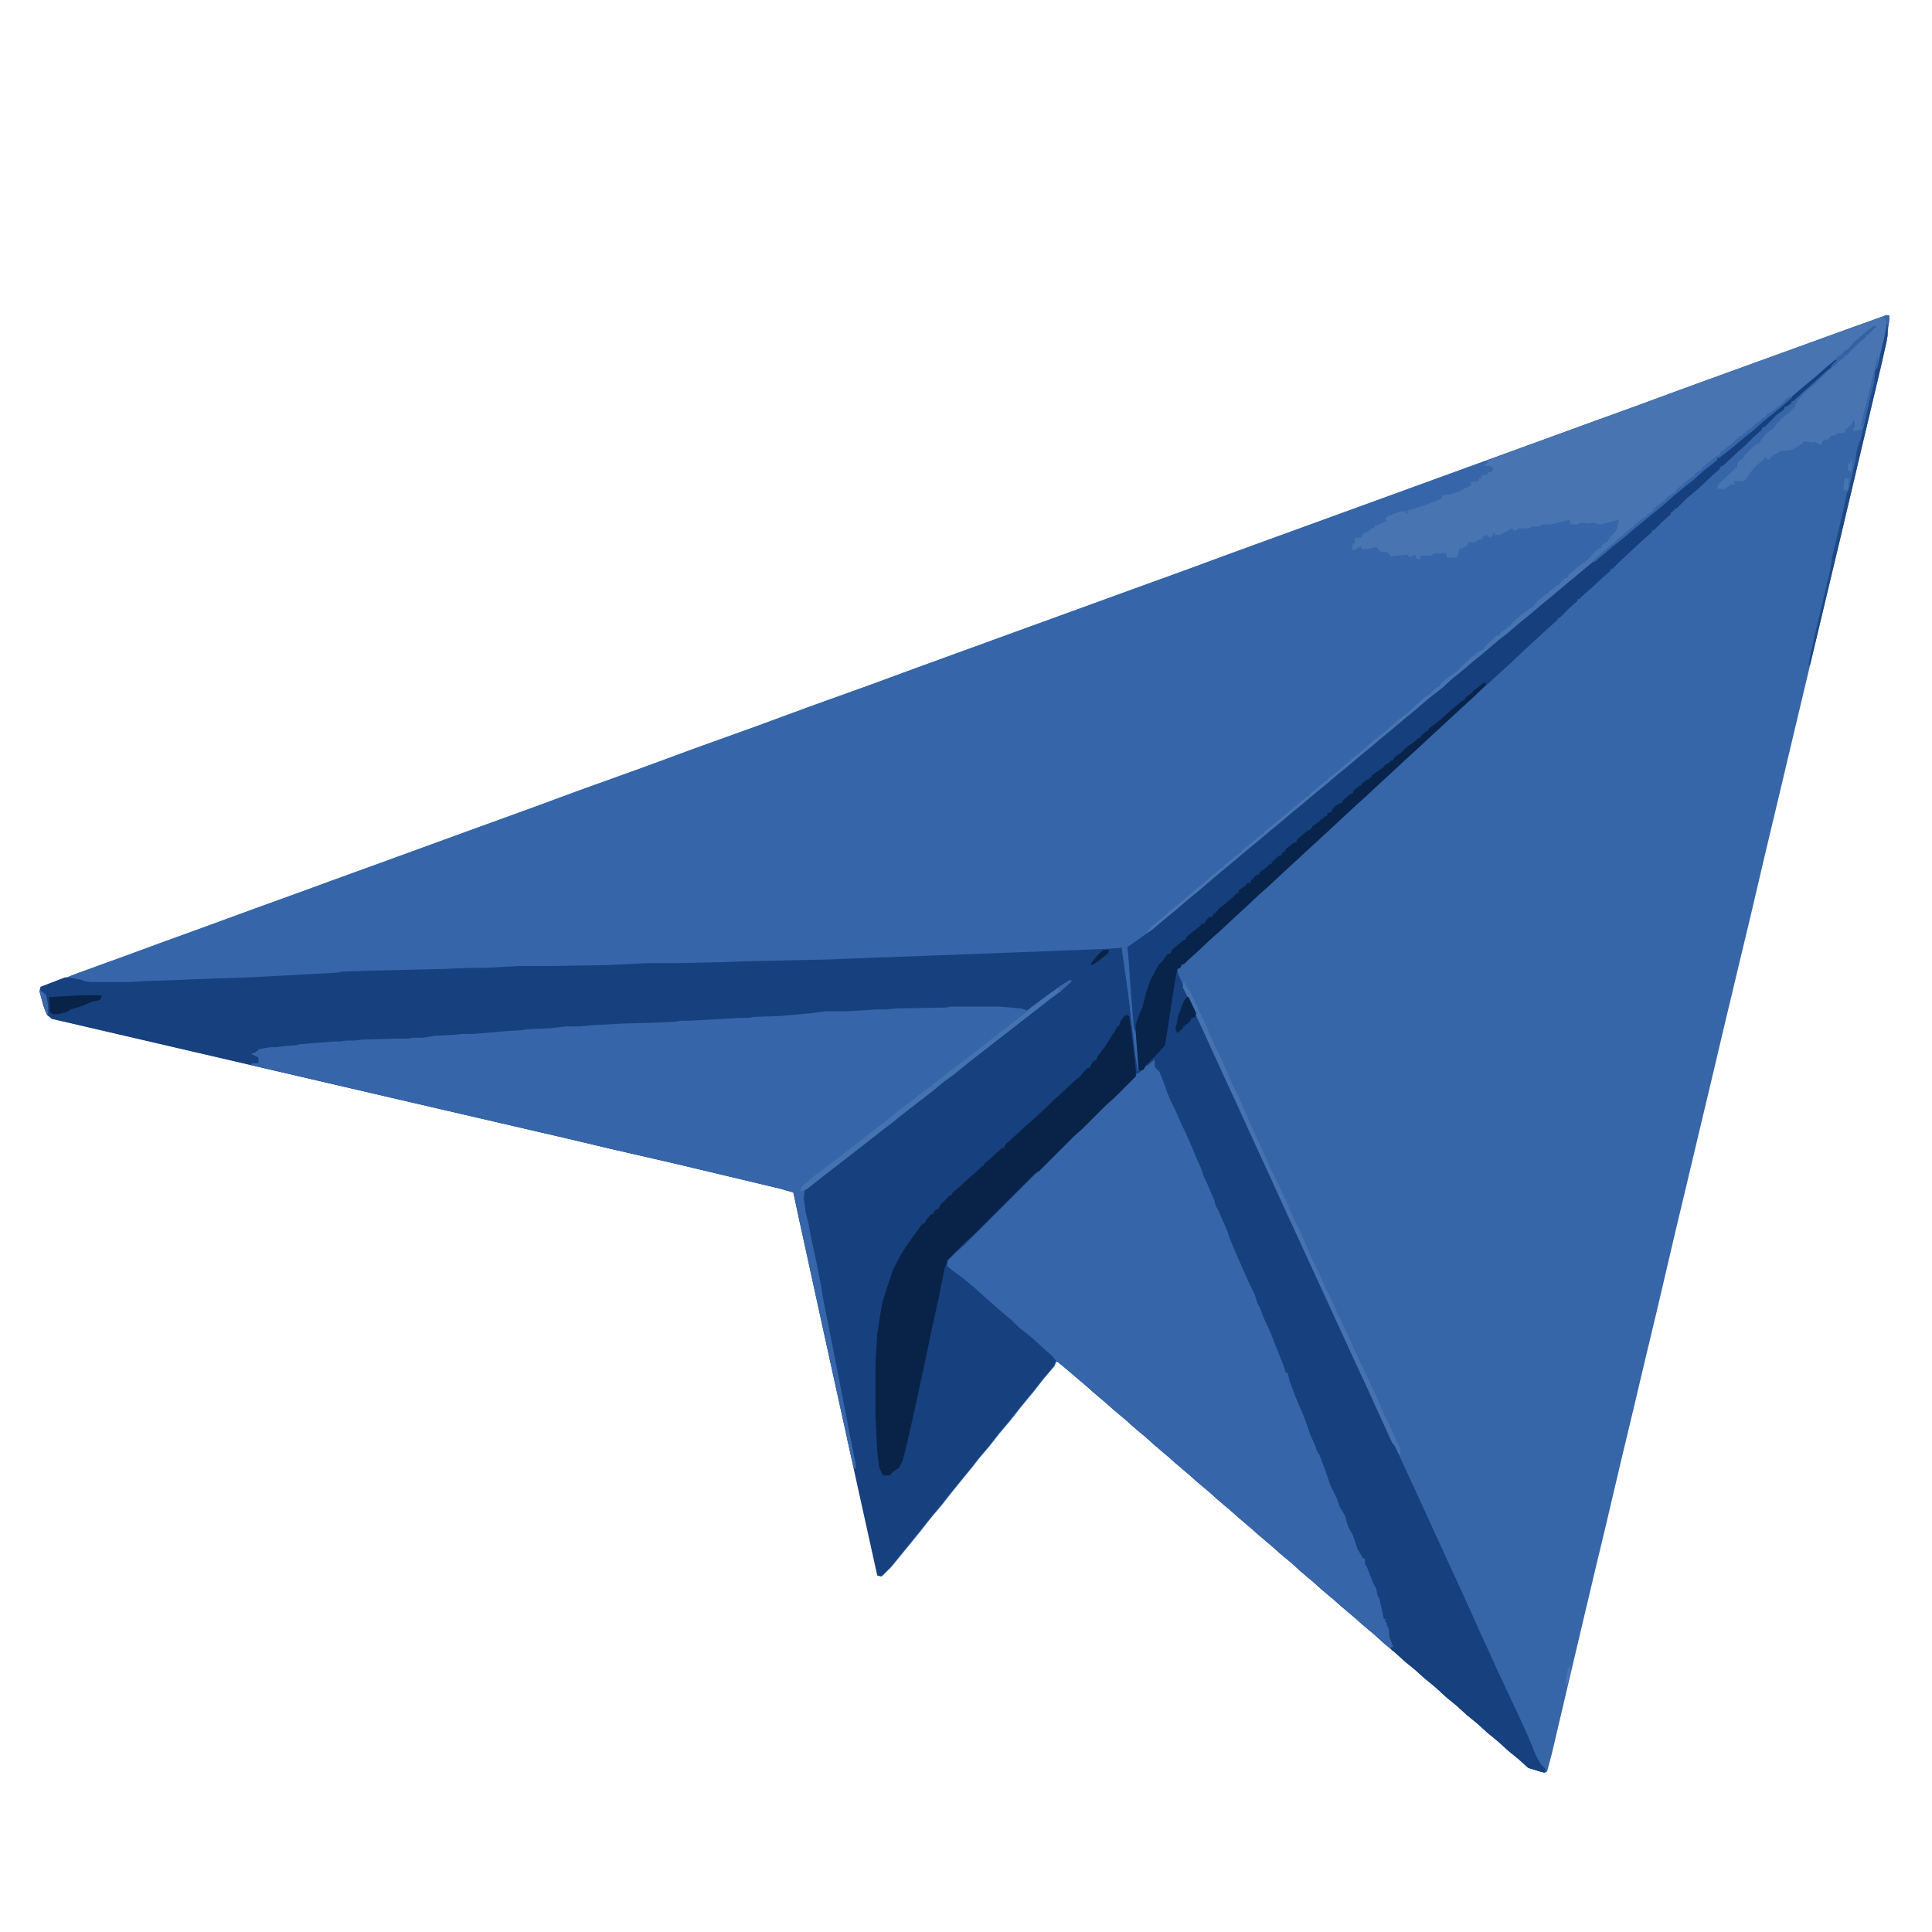 <?xml version="1.0" encoding="UTF-8"?>
<svg version="1.1" viewBox="0 0 2048 2048" width="512" height="512" xmlns="http://www.w3.org/2000/svg">
<path transform="translate(2e3 334)" d="m0 0 3 1-3 27-19 81-29 122-23 97-25 105-19 80-15 63-15 64-12 50-16 67-13 55-40 168-18 77-12 50-13 55-12 50-16 68-12 50-22 93-24 102-5 19-4 1-15-5-10-9-11-9-11-10-11-9-11-10-11-9-11-10-11-9-12-11-11-9-10-9-11-9-11-10-11-9-12-11-11-9-11-10-11-9-10-9-11-9-11-10-11-9-12-11-11-9-11-10-11-9-11-10-11-9-11-10-11-9-11-10-11-9-11-10-11-9-11-10-11-9-11-10-11-9-11-10-11-9-11-10-11-9-11-10-11-9-14-12-3-1-2 5-11 13-11 14-14 17-11 14-11 13-11 14-11 13-7 9-9 11-13 16-11 14-11 13-11 14-13 16-18 22-10 10-4-1-21-95-16-73-20-91-26-119-6-28-14-4-109-26-74-17-42-10-95-22-112-26-340-79-5-4-4-10-4-15 1-5 40-15 151-55 58-21 57-21 64-23 30-11 63-23 58-21 57-21 64-23 57-21 64-23 57-21 64-23 52-19 217-79 58-21 57-21 352-128 58-21 57-21 182-66z" fill="#3666A8"/>
<path transform="translate(1946,381)" d="m0 0 2 1-7 7-8 7-12 11-8 7-12 11h-2v2l-5 4h-2l-1 3-7 5-14 14h-2l-1 3-8 7-9 9-8 7-15 14-4 2v2l-8 7-16 15-11 9-11 11h-2v2h-2v2h-2v2l-8 7-10 10h-2v2l-8 7-26 24-8 8h-2v2l-8 7-13 12-8 7-4 4h-2v2l-8 7-11 11h-2v2l-8 7-12 11-13 12-16 15-12 11-13 12-8 7-17 16-10 9-15 14-12 11-15 14-10 9-15 14-12 11-15 14-10 9-13 12-15 14-13 12-12 11-26 24-15 14-8 7-16 15-12 11-15 14-8 7-16 15-10 9-4 4h-2l-2 4-3 1 1 6 9 20 11 23 15 33 17 37 18 39 15 33 12 26 15 33 18 39 11 24 18 39 15 33 13 28 15 33 9 19 13 29 30 65 11 24 16 35 17 37 11 24 12 27 7 15 9 20 7 15 15 32 11 24 9 22 5 9 5 5v4l-5-1-13-4-10-9-11-9-11-10-11-9-11-10-11-9-11-10-11-9-12-11-11-9-10-9-11-9-11-10-11-9-12-11-11-9-11-10-11-9-10-9-11-9-11-10-11-9-12-11-11-9-11-10-11-9-11-10-11-9-11-10-11-9-11-10-11-9-11-10-11-9-11-10-11-9-11-10-11-9-11-10-11-9-11-10-11-9-11-10-11-9-14-12-3-1-2 5-11 13-11 14-14 17-11 14-11 13-11 14-11 13-7 9-9 11-13 16-11 14-11 13-11 14-13 16-18 22-10 10-4-1-21-95-16-73-20-91-26-119-6-28-14-4-109-26-74-17-42-10-95-22-112-26-340-79-5-4-4-10-4-15 1-5 26-10 11 1 7 1 1 1 11 1h42l12-1 39-1 20-1 57-2 33-2 55-3 7-1 27-1 50-1 32-1 25-1h17l39-2h41l50-1 40-2h44l39-1 21-1 91-2 73-3 112-4 72-3 31-1 21-1 7 49 9 77-1-20-6-67-2-35-1-4 10-7 17-12 13-11 11-9 14-12 11-9 14-12 13-11 11-9 13-11 11-9 13-11 11-9 13-11 11-9 13-11 11-9 13-11 11-9 13-11 11-9 13-11 11-9 13-11 11-9 14-12 14-11 11-10 10-8 13-11 11-9 14-12 9-7 13-11 11-9 13-11 11-9 13-11 11-9 13-11 11-9 13-11 14-11 26-22 11-9 13-11 11-9 13-11 11-9 13-11h2v-2l14-11 16-13 13-11 14-12 10-8 14-12 13-11 11-9 10-9z" fill="#17407E"/>
<path transform="translate(2e3 334)" d="m0 0 3 1-1 10-2 3-3 15-5 21-5 23-11 46h-2v2l-9 2-1-3h2v-6l-1-3-3 6-3 1v2h-2l-2 5h-3-5v2l-6 1-4 4h-3l-2 2-2 4-6-4-3 1-7-1h-3v2l-12 7-12 1-2 2-5 2-4 5h-3v-2h-3v2l-10 8-6 8-4 6-2 1h-10l1 3-3 1-2-1v2l-5 2-1 2-4-1h-4l2-5 16-15 1-2h2l1-5 3-4h2l2-4 9-9 5-4h2l2-4 6-7 7-5 5-7h2v-2l7-6h2v-2h2v-2h2v-2h2l1-4 2-2 1-4h2v-2h2v-2l8-7 6-5 14-14 3-2 3-5 3-4-14 12-8 7-13 11-11 9-15 13-16 13-10 9-9 7-13 11-14 11-3 1v2l-14 11-10 9-10 8-11 9-15 13-11 9-17 14-13 11-9 7-13 11-11 9-13 11-11 9-26 22-11 9-13 11-10 8-12 10-11 9-13 11-11 9-13 11-11 9-14 12-11 9-13 11-11 9-13 11-11 9-13 11-11 9-13 11-11 9-13 11-11 9-14 12-10 8-14 12-10 8-14 12-10 8-14 12-10 8-14 12-11 9-14 12-11 9-14 12-19 14-11 7 1 9 3 41 5 56 1 14v11h-1l-3-21-7-61-6-43v-6l-4 1-17 1-77 3-106 4-82 3-23 1-91 2-27 1-46 1h-32l-40 2-62 1h-32l-38 2h-16l-23 1-82 2-30 1-4 1-55 3-38 2-59 2-20 1-32 1-15 1h-43l-7-1-1-1-15-3 3-2 58-21 35-13 47-17 57-21 64-23 49-18 110-40 58-21 57-21 64-23 57-21 64-23 57-21 64-23 57-21 223-81 58-21 57-21 352-128 58-21 57-21 182-66z" fill="#3666A9"/>
<path transform="translate(1222,1123)" d="m0 0h2l1 8 5 5 4 10 5 14 4 9 5 11 3 6 3 7 9 20 5 12 4 9 4 8 3 10 6 13 4 8 2 8 7 15 5 10 4 13 5 12 10 22 8 18 3 6 2 7 4 8 6 15 6 14 10 25 2 9h2l6 17 5 13 4 10 5 11 4 10 3 9 4 8 3 9 5 12 9 24 7 15 2 6 6 10 2 8 3 7 3 5 5 15 4 6v2h2l2 7 2 3 3 9 5 12 1 1 1 7 2 3 4 16v6h2l1 4 3 6 1 10 3 8v2h-2l-1 2-12-11-11-9-10-9-11-9-11-10-11-9-11-10-11-9-12-11-11-9-10-9-11-9-11-10-11-9-11-10-11-9-12-11-11-9-10-9-11-9-11-10-11-9-12-11-11-9-11-10-11-9-10-9-11-9-11-10-11-9-11-10-13-10-5-6-8-7-13-12-14-11-8-8-11-9-10-9-8-7-10-9-12-10-11-8-6-5 1-6 9-9 8-7 123-123 8-7 26-26 8-7 17-17 1-2 3-1 6-7z" fill="#3666A9"/>
<path transform="translate(1134,1039)" d="m0 0 2 1-12 11-11 8-14 11-72 56-16 13-11 8-12 10-13 10-18 14-10 8-13 10-14 11-36 28-13 10-10 8-8 6-1 8 2 15 3 12 3 16 5 23 5 25 2 13 9 45 7 36 4 20 4 21 2 10 3 16 4 21 2 9v5l-2-1-16-72-16-73-26-119-6-28-14-4-109-26-74-17-42-10-95-22-112-26-129-30 1-2h7v-6l-8-4 4-1 5-4 12-2h6l7-1 14-1 3-1 37-3h7l6-1h9l8-1 34-1h15l4-1h11l13-2 20-1 8-1h13l35-3 16-1 6-1 24-1 17-2h15l9-1 36-2 36-1 20-1 6-1h9l53-3h10l4-1 29-1 33-3 15-2h24l30-2h10l11-1 53-1 4-1h53l22 2 7 2 12-9 19-14z" fill="#3666A9"/>
<path transform="translate(1246,1030)" d="m0 0 3 3 9 20 11 23 15 33 17 37 18 39 15 33 12 26 15 33 18 39 11 24 18 39 15 33 13 28 15 33 9 19 13 29 30 65 11 24 16 35 17 37 11 24 12 27 7 15 9 20 7 15 15 32 11 24 9 22 5 9 5 5v4l-5-1-13-4-10-9-11-9-11-10-11-9-11-10-11-9-11-10-11-9-12-11-11-9-10-9-11-9-11-10-3-2v-3h2l-4-10-1-10-2-3v-3l-2-1 1-3h-2l-5-22-2-3-1-7-3-5-4-10-3-8-2-3v-6h-2l-6-10-5-15-4-7-2-5-2-8-6-10-3-9-7-14-5-15-6-16-3-5-2-6-5-11-3-9-4-11-4-9-5-12-6-16-2-9h-2l-3-9-8-20-5-13-7-15-5-13-2-3-3-10-5-10-12-27-9-21-3-9-10-23-2-3-2-7-8-19-3-6-3-9-5-11-4-10-8-18-3-6-3-7-4-9-4-8-4-9-5-14-4-10-5-5v-8l-8 7-2-1 19-19 2-9 7-44z" fill="#17407E"/>
<path transform="translate(2e3 334)" d="m0 0 3 1-1 10-2 3-3 15-5 21-5 23-11 46h-2v2l-9 2-1-3h2v-6l-1-3-3 6-3 1v2h-2l-2 5h-3-5v2l-6 1-4 4h-3l-2 2-2 4-6-4-3 1-7-1h-3v2l-12 7-12 1-2 2-5 2-4 5h-3v-2h-3v2l-10 8-6 8-4 6-2 1h-10l1 3-3 1-2-1v2l-5 2-1 2-4-1h-4l2-5 16-15 1-2h2l1-5 3-4h2l2-4 9-9 5-4h2l2-4 6-7 7-5 5-7h2v-2l7-6h2v-2h2v-2h2v-2h2l1-4 2-2 1-4h2v-2h2v-2l8-7 6-5 14-14 3-2 3-5 3-4-14 12-8 7-13 11-11 9-15 13-16 13-10 9-9 7-13 11-14 11-3 1v2l-14 11-10 9-10 8-11 9-15 13-11 9-17 14-13 11-9 7-13 11-11 9-13 11-11 9-26 22-11 9-13 11-10 8-12 10-11 9-13 11-11 9-13 11-11 9-14 12-11 9-13 11-11 9-13 11-11 9-13 11-11 9-13 11-11 9-13 11-11 9-14 12-10 8-14 12-10 8-14 12-10 8-14 12-10 8-14 12-11 9-14 12-11 9-14 12-7 5-5 1 6-7 11-9 9-8 10-8 15-13 10-8 14-12 5-4h2v-2l11-9 6-5h2v-2l10-8 12-10h2v-2l10-8 13-11 11-9 12-10h2v-2l10-8 7-6h2v-2l14-11 8-7h2v-2l14-11 11-10 14-11 10-9 14-11 14-13 7-5h2v-2l7-6h2l2-4 10-8 6-4 12-12 6-5h2v-2l5-3 4-2 1-3 8-7 5-5h3v-2l6-4 3-3h2l1-3 6-5 3-3 11-8 3-1 2-4h2v-2l6-5 5-4h2v-2l6-4 3-3h2v-2h2v-2h2v-2l5-2 1-3 11-9 5-4h2v-2h2l1-2 10-10 4-2v-2l6-4 4-6 5-5 2-7 1-5-20 5-7-2-7 1-5-1-6 2h-6l-1-5-16 4-6 1h-6l-5 2h-7l-3 2h-10l-6 3-1-2-4-1v2l-10 5h-6v-2h-2l1 3h-2v2l-3-1-2-2-4 2v2l-7 2v2h-9v3l-7 4h-2l-2 8-2 1h-9l-1-4 1-1-10 1-2-1-6 3h-10l-1 4-4-1v-4l-2 1-2-1v2h-4v-2l-13 1-5 1-2-1v-2h-2v-2h-7l-5-5-7 1-1 1h-8v-3l-4 2-2 2h-4l1-7h2v-5l1-1h6l2-4 6-3 3-3h3v-2l9-4 4-2-2-2 4-3 5-2 8-3h5v3l2-1v-3l11-3 9-3 15-6 3-4 8-1 11-4 7-4 4-2-1-3 9-1v-3h2l1-3 6-1v-2l5-1 1-4-4-2h-6l4-4-1-2 58-21 57-21 64-23 57-21 149-54z" fill="#4875B1"/>
<path transform="translate(1946,381)" d="m0 0 2 1-7 7-8 7-12 11-8 7-12 11h-2v2l-5 4h-2l-1 3-7 5-14 14h-2l-1 3-8 7-9 9-8 7-15 14-4 2v2l-8 7-16 15-11 9-11 11h-2v2h-2v2h-2v2l-8 7-10 10h-2v2l-8 7-26 24-8 8h-2v2l-8 7-13 12-8 7-4 4h-2v2l-8 7-11 11h-2v2l-8 7-12 11-13 12-16 15-12 11-13 12-8 7-17 16-10 9-15 14-12 11-15 14-10 9-15 14-12 11-15 14-10 9-13 12-15 14-13 12-12 11-26 24-15 14-8 7-16 15-12 11-15 14-8 7-16 15-10 9-4 4h-2l-2 4-3 1-3 16-7 46-3 19-7 8-13 13-3 5-4 1-1-1-3-40-2-4-3-36-3-42-1-8 10-7 17-12 13-11 11-9 14-12 11-9 14-12 13-11 11-9 13-11 11-9 13-11 11-9 13-11 11-9 13-11 11-9 13-11 11-9 13-11 11-9 13-11 11-9 13-11 11-9 14-12 14-11 11-10 10-8 13-11 11-9 14-12 9-7 13-11 11-9 13-11 11-9 13-11 11-9 13-11 11-9 13-11 14-11 26-22 11-9 13-11 11-9 13-11 11-9 13-11h2v-2l14-11 16-13 13-11 14-12 10-8 14-12 13-11 11-9 10-9z" fill="#163F7D"/>
<path transform="translate(1194,1076)" d="m0 0 3 1 4 30 3 27v7l-23 23-8 7-26 26-8 7-37 37-5 3-64 64-8 7-21 21-3 10-6 30-7 32-8 38-13 60-6 26-4 16-4 8-5 3-5 5h-7l-4-8-2-16-2-40v-54l2-33 5-31 4-13 8-24 8-15 5-8 7-10 8-11 3-4h2l2-4 5-6h2l2-4 4-2 2-4 10-10h2v-2l8-7 10-9 8-7 6-6h2v-2l8-7 11-10h2l2-4 10-9 12-11 8-7 14-13 5-5 24-22 6-5 4-5 4-4h2l2-4 3-4h2l2-5 7-9 3-5 9-14 1-3h2l2-6 4-5z" fill="#092348"/>
<path transform="translate(1574,723)" d="m0 0 1 3-12 12-8 7-15 14-12 11-13 12-15 14-10 9-15 14-12 11-15 14-10 9-13 12-15 14-13 12-12 11-26 24-15 14-8 7-16 15-12 11-15 14-8 7-16 15-10 9-4 4h-2l-2 4-3 1-3 16-7 46-3 19-7 8-13 13-3 5-4 1-1-1-3-40v-8l5-14 2-4 4-16 4-12 9-17 5-5 2-3 3-4h3l1-4 5-4 7-6 3-1v-2l8-7 7-5 2-3h3l1-3 4-4h3l2-4h2v-2h2v-2l9-7 8-7 3-3h2v-3l8-6 1-2h3l2-4h2v-2l4-3h2v-2l8-6 3-3h2v-2l8-7h2l2-4h2l1-3 9-7h2l1-3 8-7 4-3h2v-2h2v-2l6-4 4-4h2v-2l4-1v-3l4-1 2-4 3-3 5-3h2v-2l8-7 3-1 1-3 6-5h2v-2l7-5h2v-2h2v-2l13-9 1-2 4-2 3-3h2l1-3 7-5 5-5 11-8 3-3h2v-2l6-5h2v-2l14-11 11-10 11-9 3-1v-2l6-5h2v-2z" fill="#09244A"/>
<path transform="translate(1254,1042)" d="m0 0h2l6 10 9 19 7 15 9 21 7 14 13 30 7 14 10 23 9 20 7 15 7 16 7 14 10 22 7 16 7 14 4 9 9 21 7 14 10 22 4 8 7 16 7 14 8 18 6 13 10 21 12 26 5 12 8 16 5 12 4 8 1 8-3-3-3-7-3-3-16-35-9-20-14-30-11-24-16-35-18-39-34-74-16-35-17-37-15-33-13-28-16-35-22-48-5-10z" fill="#4673B0"/>
<path transform="translate(1134,1039)" d="m0 0 2 1-12 11-11 8-14 11-72 56-16 13-11 8-12 10-13 10-18 14-10 8-13 10-14 11-36 28-13 10-15 12-5 2-3 1 2-5 10-9 24-18 13-10 14-11 10-8 16-12 11-9 9-7 8-6 9-7 12-9h2v-2l12-9 10-8 16-12 54-42 8-6 5-5 16-12 17-12z" fill="#4573B0"/>
<path transform="translate(2e3 343)" d="m0 0h1v13l-6 28-24 101-20 85-12 50-16 67-4 17-2 2 1-7 9-40 8-33 18-78 14-60 7-29 8-36 6-24 5-23 5-21z" fill="#1E4886"/>
<path transform="translate(88,1055)" d="m0 0h18l2 1-2 4-9 2-9 4-13 4-5 3-8 2h-6l-3-2-1-16 15-1z" fill="#092348"/>
<path transform="translate(1898,420)" d="m0 0 2 1-15 13-16 13-10 9-9 7-13 11-14 11-3 1v2l-14 11-10 9-10 8-11 9-15 13-11 9-17 14-13 11-9 7-13 11-7 6-2-1 12-11 10-8 15-13 5-4h2v-2l10-8 4-2v-2l5-2 2-4 9-7 8-7h2v-2h3l2-4 5-4h2v-2l10-8h2v-2l5-4h2l1-3 10-8 6-5h2l2-4 11-8 5-5 5-4h2l1-3h3l1-3 3-1 5-5 7-5 1-2h3l2-4 4-2 14-11 2-3z" fill="#3666A9"/>
<path transform="translate(1258,1057)" d="m0 0h2l8 17-1 4-4 1-1 3-4 4h-2v2h-2v2l-6 5-2-4 3-14 4-11 2-5z" fill="#09244A"/>
<path transform="translate(1987,345)" d="m0 0 2 1-9 9h-2v2l-8 7-13 13h-2v2l-6 4-5 5h-3l6-6v-3l6-4 2-3 4-2 7-8 13-11z" fill="#3261A4"/>
<path transform="translate(1961,517)" d="m0 0 1 2-12 51-7 29-2 1 1-9 8-33 8-36z" fill="#1E4987"/>
<path transform="translate(1990,379)" d="m0 0h1l-1 11-6 25-9 38-2-2 2-10 4-16z" fill="#3666A9"/>
<path transform="translate(42,1049)" d="m0 0 5 4 2 2 2 11v10l-3-4-6-21z" fill="#3868AA"/>
<path transform="translate(1170,1007)" d="m0 0h6l-2 4-10 8-6 4-2-1 6-8 5-5z" fill="#092348"/>
<path transform="translate(898,1519)" d="m0 0h2l2 8 5 25v5l-2-1-7-31z" fill="#3968AA"/>
<path transform="translate(1972,467)" d="m0 0h2l-4 18-2 4-1-1 1-9 3-11z" fill="#1E4886"/>
<path transform="translate(1956,506)" d="m0 0 4 2-1 11-2 2v-2l-3 1 1-10z" fill="#4775B1"/>
<path transform="translate(1134,1039)" d="m0 0 2 1-12 11-2-1 1-4z" fill="#3968AA"/>
<path transform="translate(2e3 334)" d="m0 0 3 1-1 10-3-4v-3l-4-1z" fill="#3868A9"/>
<path transform="translate(1664,1766)" d="m0 0 1 4-4 17h-1v-8l2-9z" fill="#4976B2"/>
<path transform="translate(1990,390)" d="m0 0h1v7l-3 7h-1l1-11z" fill="#1B4583"/>
<path transform="translate(1962,487)" d="m0 0h1v9l-1 5-1-2h-2v-9l2 2z" fill="#4976B2"/>
<path transform="translate(1949,377)" d="m0 0 2 1-4 8-4 3-2-1 6-6v-3z" fill="#3464A7"/>
</svg>
